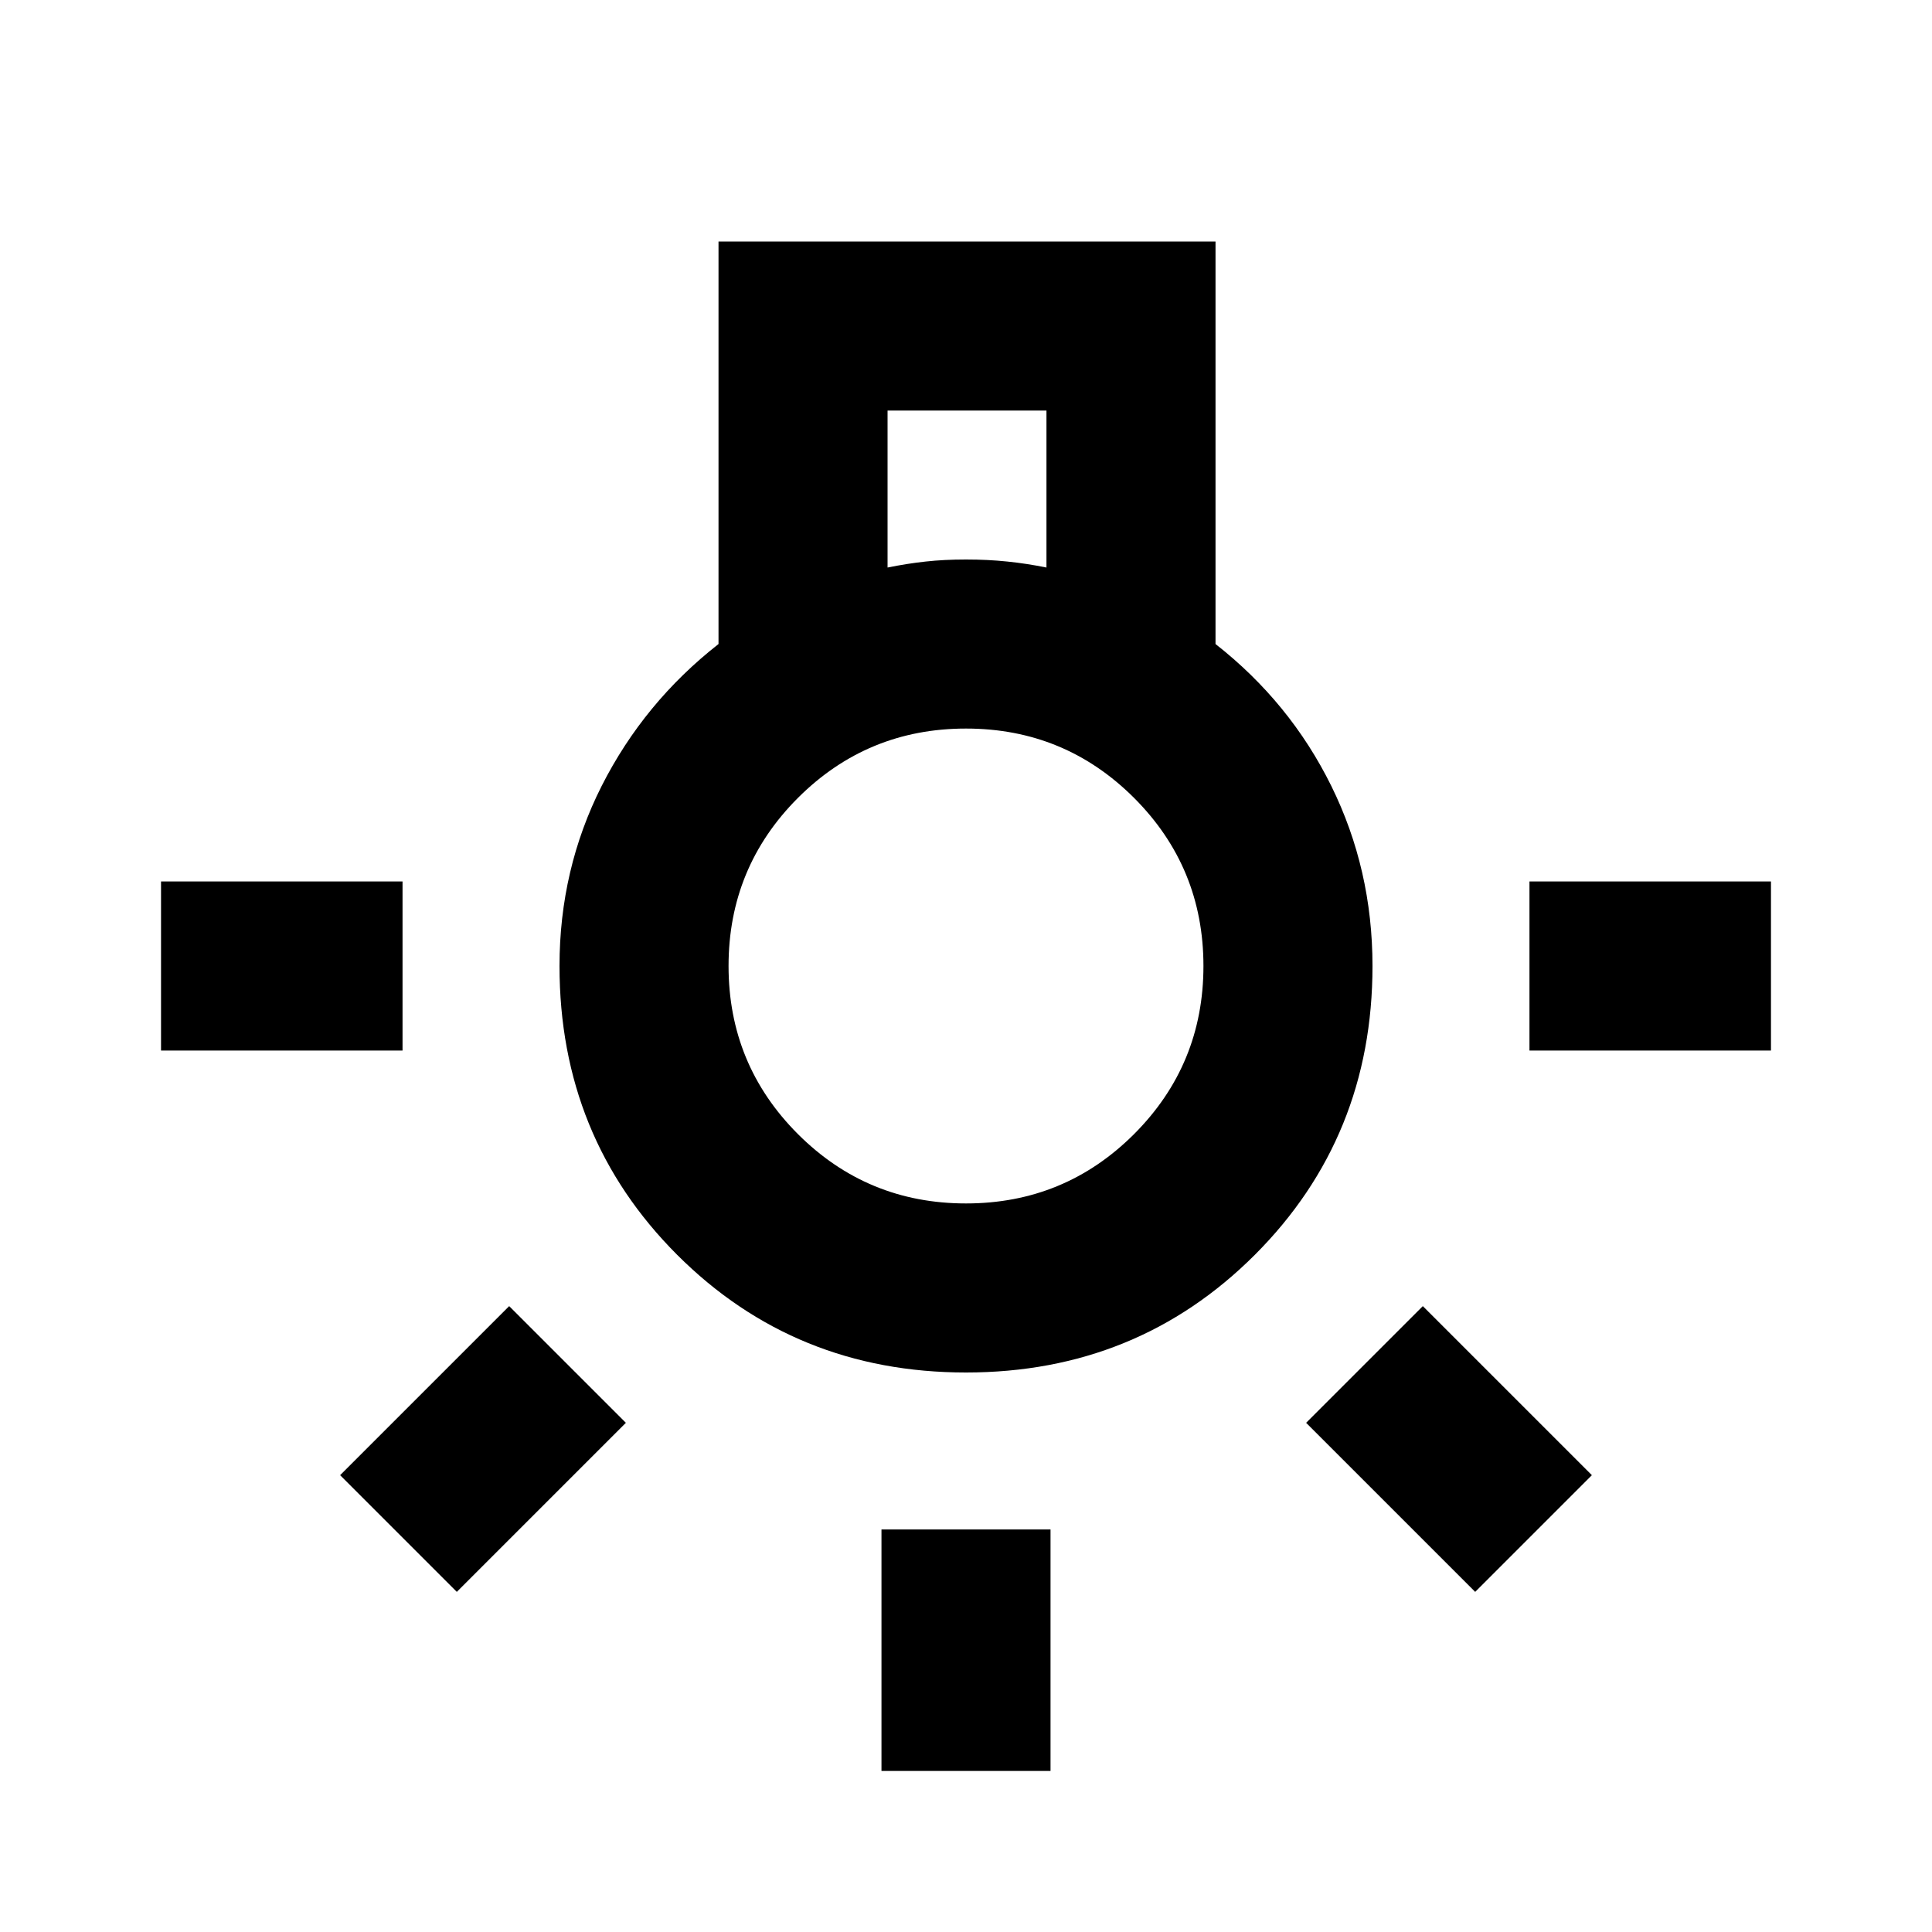 <svg xmlns="http://www.w3.org/2000/svg" height="20" width="20"><path d="M9.125 18.333V15.833H10.875V18.333ZM1.667 10.875V9.125H4.167V10.875ZM15.833 10.875V9.125H18.333V10.875ZM15.271 16.479 13.521 14.729 14.729 13.521 16.479 15.271ZM4.729 16.479 3.521 15.271 5.271 13.521 6.479 14.729ZM10 14.208Q8.229 14.208 7.01 12.99Q5.792 11.771 5.792 10Q5.792 9 6.229 8.135Q6.667 7.271 7.438 6.667V2.5H12.583V6.667Q13.354 7.271 13.781 8.135Q14.208 9 14.208 10Q14.208 11.771 12.99 12.99Q11.771 14.208 10 14.208ZM9.188 5.875Q9.396 5.833 9.583 5.813Q9.771 5.792 10 5.792Q10.229 5.792 10.427 5.813Q10.625 5.833 10.833 5.875V4.25H9.188ZM10 12.458Q11.021 12.458 11.74 11.74Q12.458 11.021 12.458 10Q12.458 8.979 11.74 8.26Q11.021 7.542 10 7.542Q8.979 7.542 8.26 8.26Q7.542 8.979 7.542 10Q7.542 11.021 8.26 11.74Q8.979 12.458 10 12.458ZM10 10Q10 10 10 10Q10 10 10 10Q10 10 10 10Q10 10 10 10Q10 10 10 10Q10 10 10 10Q10 10 10 10Q10 10 10 10Z"/></svg>